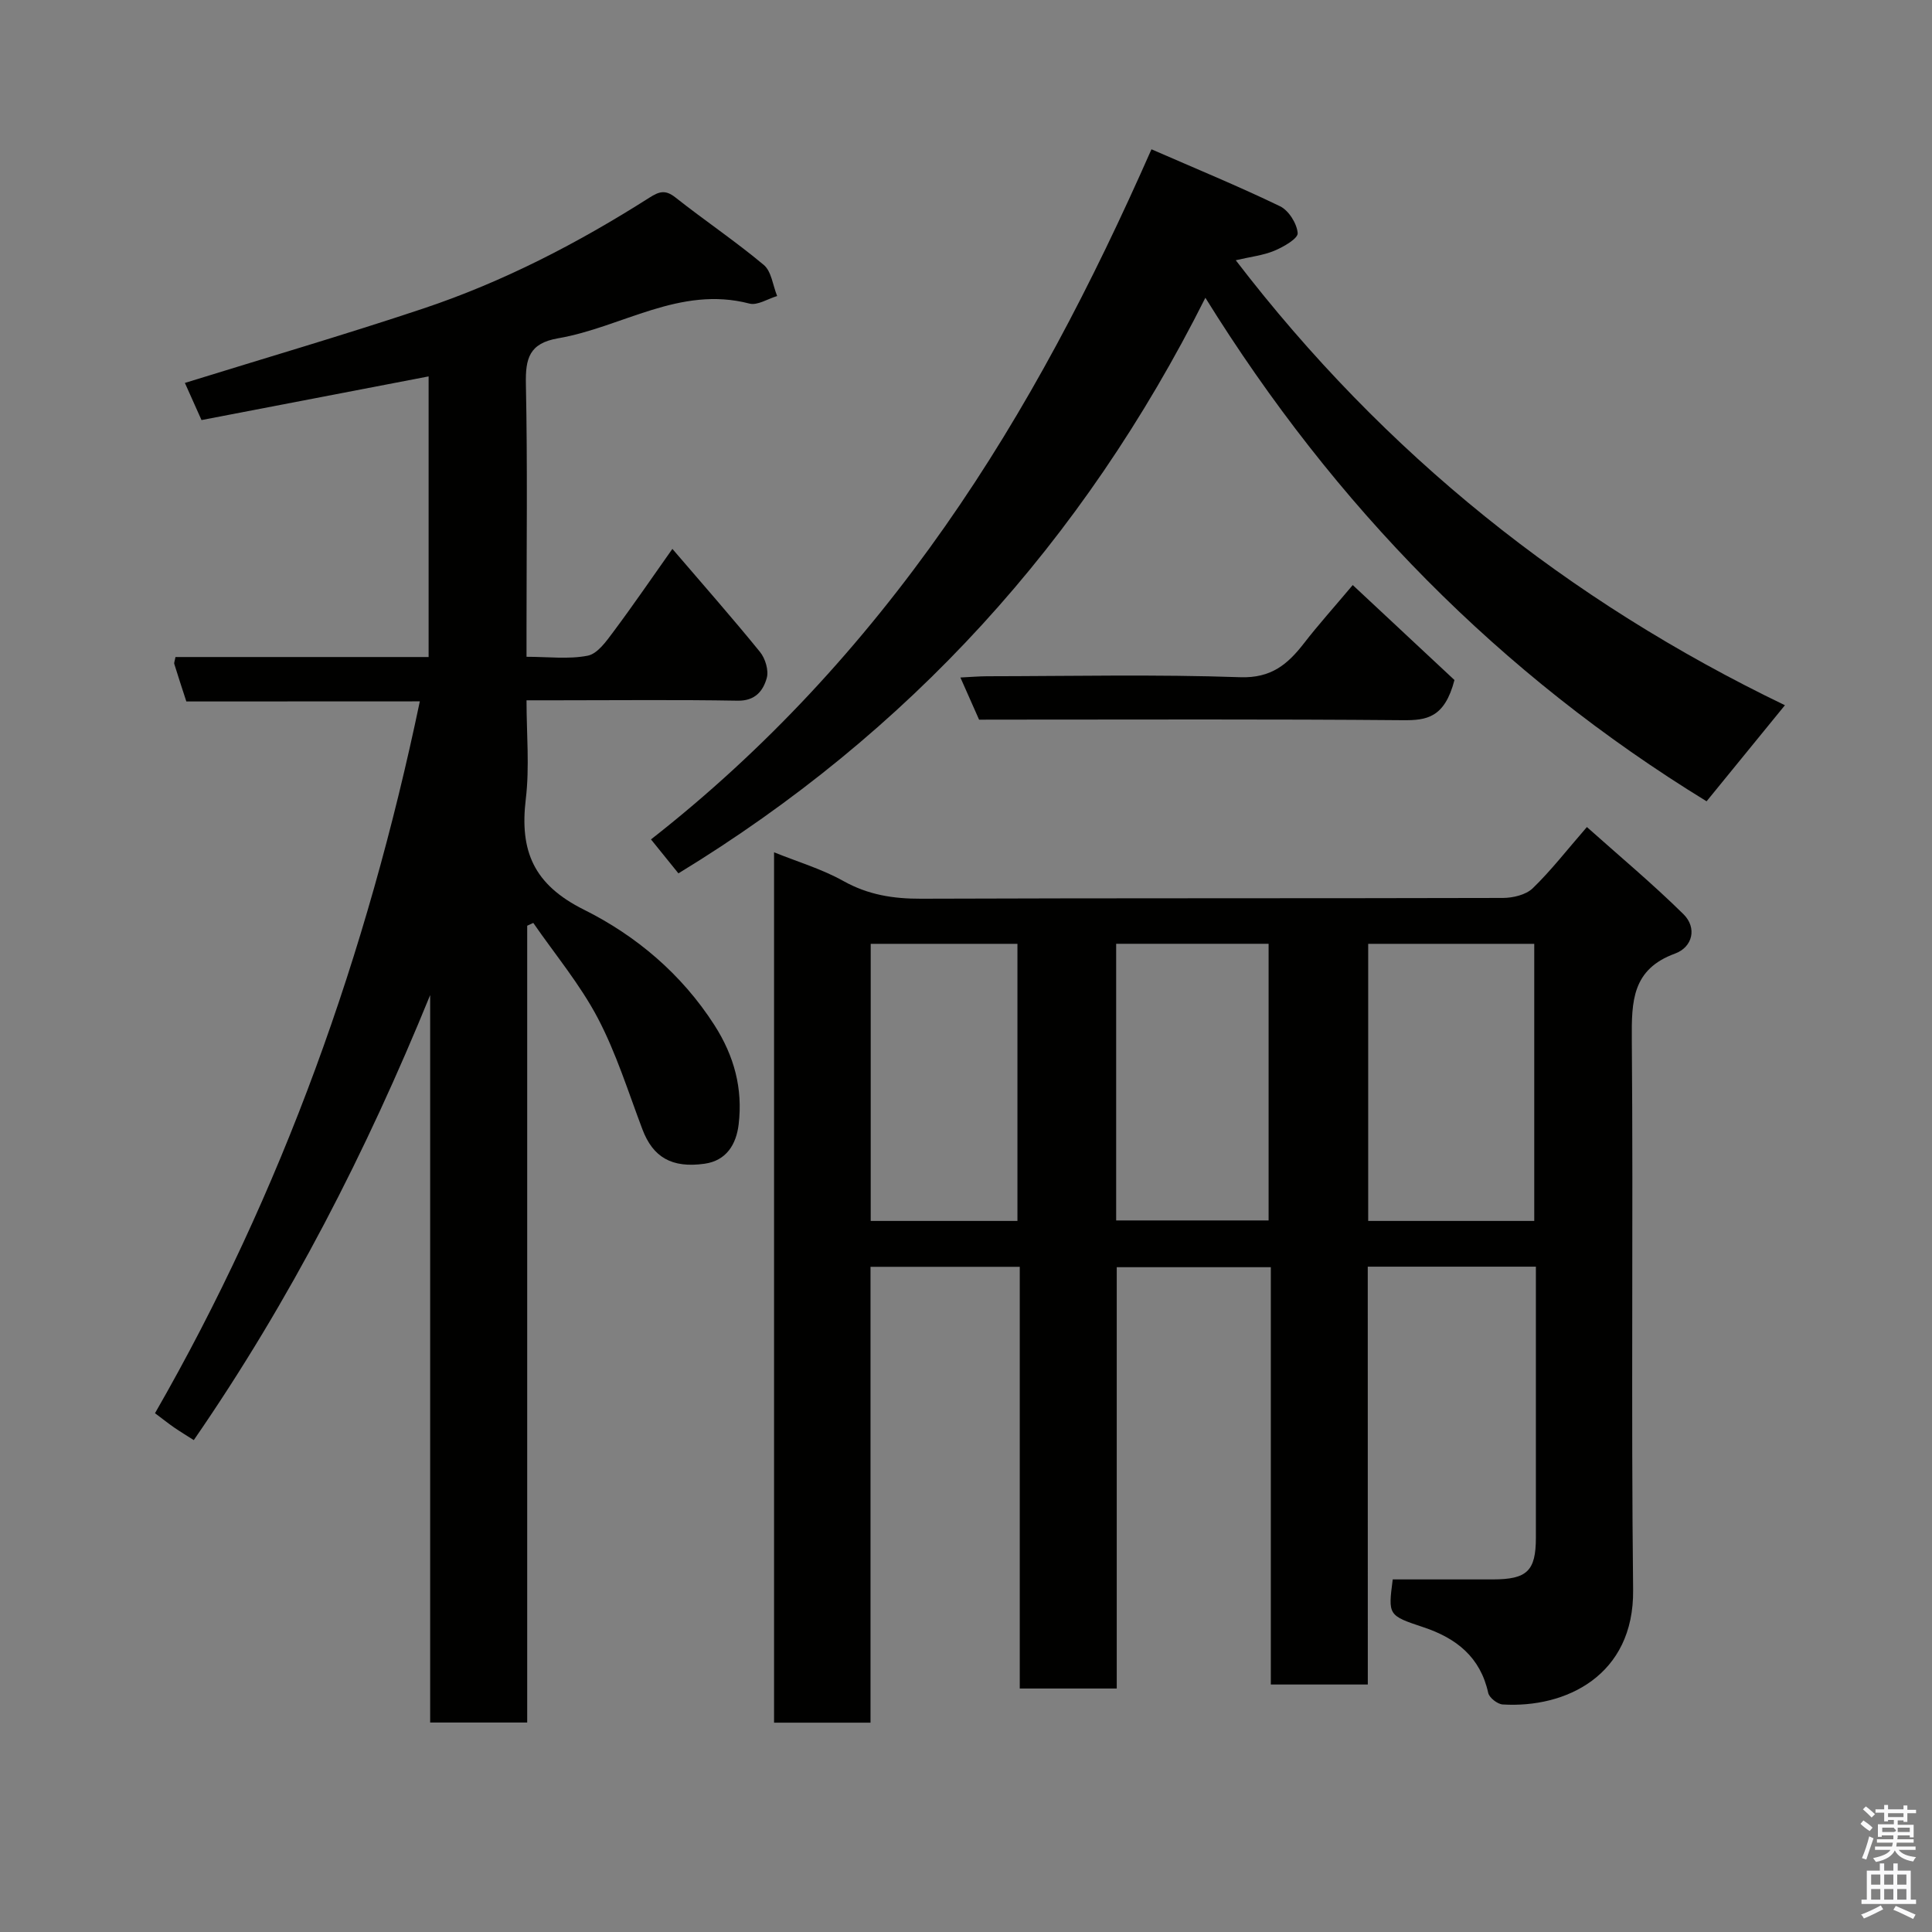 <svg enable-background="new 0 0 400 400" viewBox="0 0 400 400" xmlns="http://www.w3.org/2000/svg"><rect x="0" y="0" width="400" height="400" fill="#808080" stroke="none"/><path d="m385.2 377.6.6-.7c.6.4 1.3.9 1.9 1.5l-.6.7c-.8-.5-1.4-1-1.9-1.5zm.3 7.1c.6-1.4 1.1-2.9 1.5-4.5.3.1.6.3.9.4-.5 1.4-1 2.9-1.5 4.4zm.2-10.1.6-.6c.7.5 1.3 1.1 1.9 1.6l-.7.7c-.6-.6-1.2-1.2-1.8-1.7zm8.4-.8h.8v.9h1.8v.7h-1.8v1.8h-.8v-.3h-1.2v.9h3.3v2.6h-.8v-.4h-2.5c0 .3 0 .6-.1.8h3.4v.7h-3.5c0 .3-.1.6-.1.8h4v.7h-3.5c.7.9 1.9 1.3 3.6 1.5-.2.2-.4.5-.6.9-1.9-.3-3.2-1.1-3.8-2.3-.5 1.1-1.8 2-3.9 2.4-.2-.3-.4-.5-.6-.8 1.9-.4 3.1-.9 3.6-1.7h-3.2v-.7h3.5c.1-.2.1-.5.2-.8h-3.3v-.7h3.4c0-.2 0-.5 0-.8h-2.4v.3h-.8v-2.6h3.3v-.9h-1.2v.3h-.8v-1.8h-1.8v-.7h1.8v-.9h.8v.9h3.2zm-4.4 5.5h2.4c1-.3 0-.6 0-.9h-2.4zm1.2-3.1h3.2v-.8h-3.2zm4.4 2.2h-2.4v.9h2.5v-.9z" fill="#fafafb"/><path d="m389.2 385.8h.9v1.5h1.9v-1.5h.9v1.5h2.7v6h1.1v.9h-11.3v-.9h1.1v-6h2.7zm.2 8.7.5.8c-1.2.6-2.5 1.3-4 1.9-.2-.3-.3-.6-.6-.8 1.6-.6 3-1.3 4.1-1.9zm-2-4.3h1.9v-2.1h-1.9zm0 3.1h1.9v-2.2h-1.9zm2.7-3.1h1.9v-2.1h-1.9zm0 3.1h1.9v-2.2h-1.9zm2.4 1.3c1.4.6 2.7 1.2 4.1 1.8l-.5.9c-1.5-.7-2.8-1.4-4.1-1.9zm2.2-6.5h-1.9v2.1h1.9zm-1.9 5.2h1.9v-2.2h-1.9z" fill="#fafafb"/><g fill="#010100"><path d="m283.19 348.76c-7.17 0-13.44 0-20.08 0 0-28.84 0-57.44 0-86.4-10.75 0-21.14 0-31.9 0v87.23c-6.74 0-13.13 0-20.08 0 0-28.92 0-57.97 0-87.31-10.48 0-20.41 0-30.9 0v94.38c-6.93 0-13.31 0-19.97 0 0-60.03 0-119.97 0-180.2 4.82 1.95 9.87 3.44 14.36 5.95 5.12 2.86 10.3 3.68 16.06 3.66 40.16-.15 80.33-.05 120.49-.16 2.09-.01 4.74-.64 6.15-1.99 3.76-3.63 6.99-7.81 11.23-12.69 6.67 5.96 13.59 11.73 19.98 18.03 2.87 2.83 1.92 6.83-1.74 8.17-8.89 3.25-9 9.88-8.94 17.76.31 37.99-.16 76 .27 113.99.2 17.72-13.94 24.51-27.01 23.71-1.08-.07-2.77-1.39-2.99-2.39-1.63-7.42-6.6-11.33-13.39-13.59-7.36-2.45-7.34-2.48-6.38-9.91 6.97 0 13.85.01 20.73 0 7.09-.01 8.9-1.75 8.91-8.63.01-17.17 0-34.33 0-51.5 0-1.46 0-2.91 0-4.62-11.72 0-22.99 0-34.81 0 .01 28.7.01 57.42.01 86.51zm34.46-95.98c0-19.45 0-38.48 0-57.37-11.74 0-23.11 0-34.38 0v57.37zm-86.56-.1h31.56c0-19.35 0-38.39 0-57.28-10.74 0-21.11 0-31.56 0zm-20.44.1c0-19.45 0-38.48 0-57.37-10.4 0-20.45 0-30.38 0v57.37z"/><path d="m38.58 145.23c-.93-2.85-1.73-5.29-2.49-7.75-.09-.28.1-.65.24-1.45h52.41c0-19.55 0-38.63 0-58.1-15.86 3.05-31.47 6.05-47.02 9.04-1.3-2.91-2.49-5.56-3.44-7.69 16.5-5.12 32.99-9.94 49.29-15.38 16.6-5.54 32.09-13.57 46.84-22.95 2.06-1.31 3.33-1.73 5.43-.07 6.02 4.76 12.41 9.05 18.29 13.97 1.6 1.34 1.88 4.25 2.77 6.44-1.93.57-4.08 2-5.75 1.56-14.4-3.76-26.4 4.92-39.6 7.19-5.98 1.03-6.78 4.16-6.67 9.49.35 16.83.13 33.66.13 50.5v5.95c4.5 0 8.72.55 12.68-.23 2.03-.4 3.85-3 5.3-4.94 4.1-5.49 7.97-11.16 12.22-17.17 6.35 7.41 12.39 14.26 18.14 21.34 1.1 1.35 1.84 3.82 1.4 5.39-.74 2.64-2.37 4.76-6.01 4.7-12.5-.22-25-.08-37.5-.08-1.82 0-3.65 0-6.23 0 0 6.95.65 13.78-.15 20.44-1.29 10.73 1.58 17.7 12.06 22.92 10.75 5.36 20.19 13.29 26.98 23.87 4.13 6.44 5.91 13.16 5.03 20.57-.49 4.09-2.5 7.51-7.06 8.15-6.82.96-10.69-1.38-12.86-7.11-2.94-7.76-5.42-15.78-9.26-23.08-3.67-6.96-8.83-13.14-13.34-19.67-.42.19-.84.38-1.26.58v164.97c-6.82 0-13.21 0-20.09 0 0-50.25 0-100.43 0-150.61-13.2 32.38-28.94 63.16-48.94 92.14-1.33-.85-2.7-1.68-4.02-2.58-1.21-.83-2.35-1.75-4.01-2.99 26.35-45.86 43.91-95.13 54.83-147.38-16.15.02-32.21.02-48.34.02z"/><path d="m369.55 146.01c-5.66 6.94-10.95 13.42-16.22 19.89-42.81-26.25-77.01-61.12-103.77-104.25-25.37 50.56-61.49 90.15-109.1 119.17-1.93-2.39-3.67-4.54-5.68-7.03 23.65-18.51 43.7-40.28 60.89-64.82 16.91-24.14 30.41-50.12 42.73-78.06 9.28 4.05 18.08 7.67 26.63 11.8 1.79.87 3.49 3.58 3.64 5.56.08 1.12-2.93 2.85-4.82 3.64-2.32.97-4.94 1.25-8 1.97 30.82 40.2 68.85 70.53 113.7 92.13z"/><path d="m202.71 149c-1.28-2.89-2.45-5.53-3.87-8.73 2.05-.1 3.78-.25 5.5-.26 17.48-.02 34.98-.41 52.44.2 6.42.22 9.83-2.68 13.22-7.06 2.91-3.76 6.1-7.3 10.07-12.02 7.53 7.03 14.84 13.85 21.06 19.66-2.04 7.85-5.78 8.36-10.66 8.32-27.47-.24-54.95-.12-82.42-.12-1.81.01-3.63.01-5.34.01z"/></g></svg>